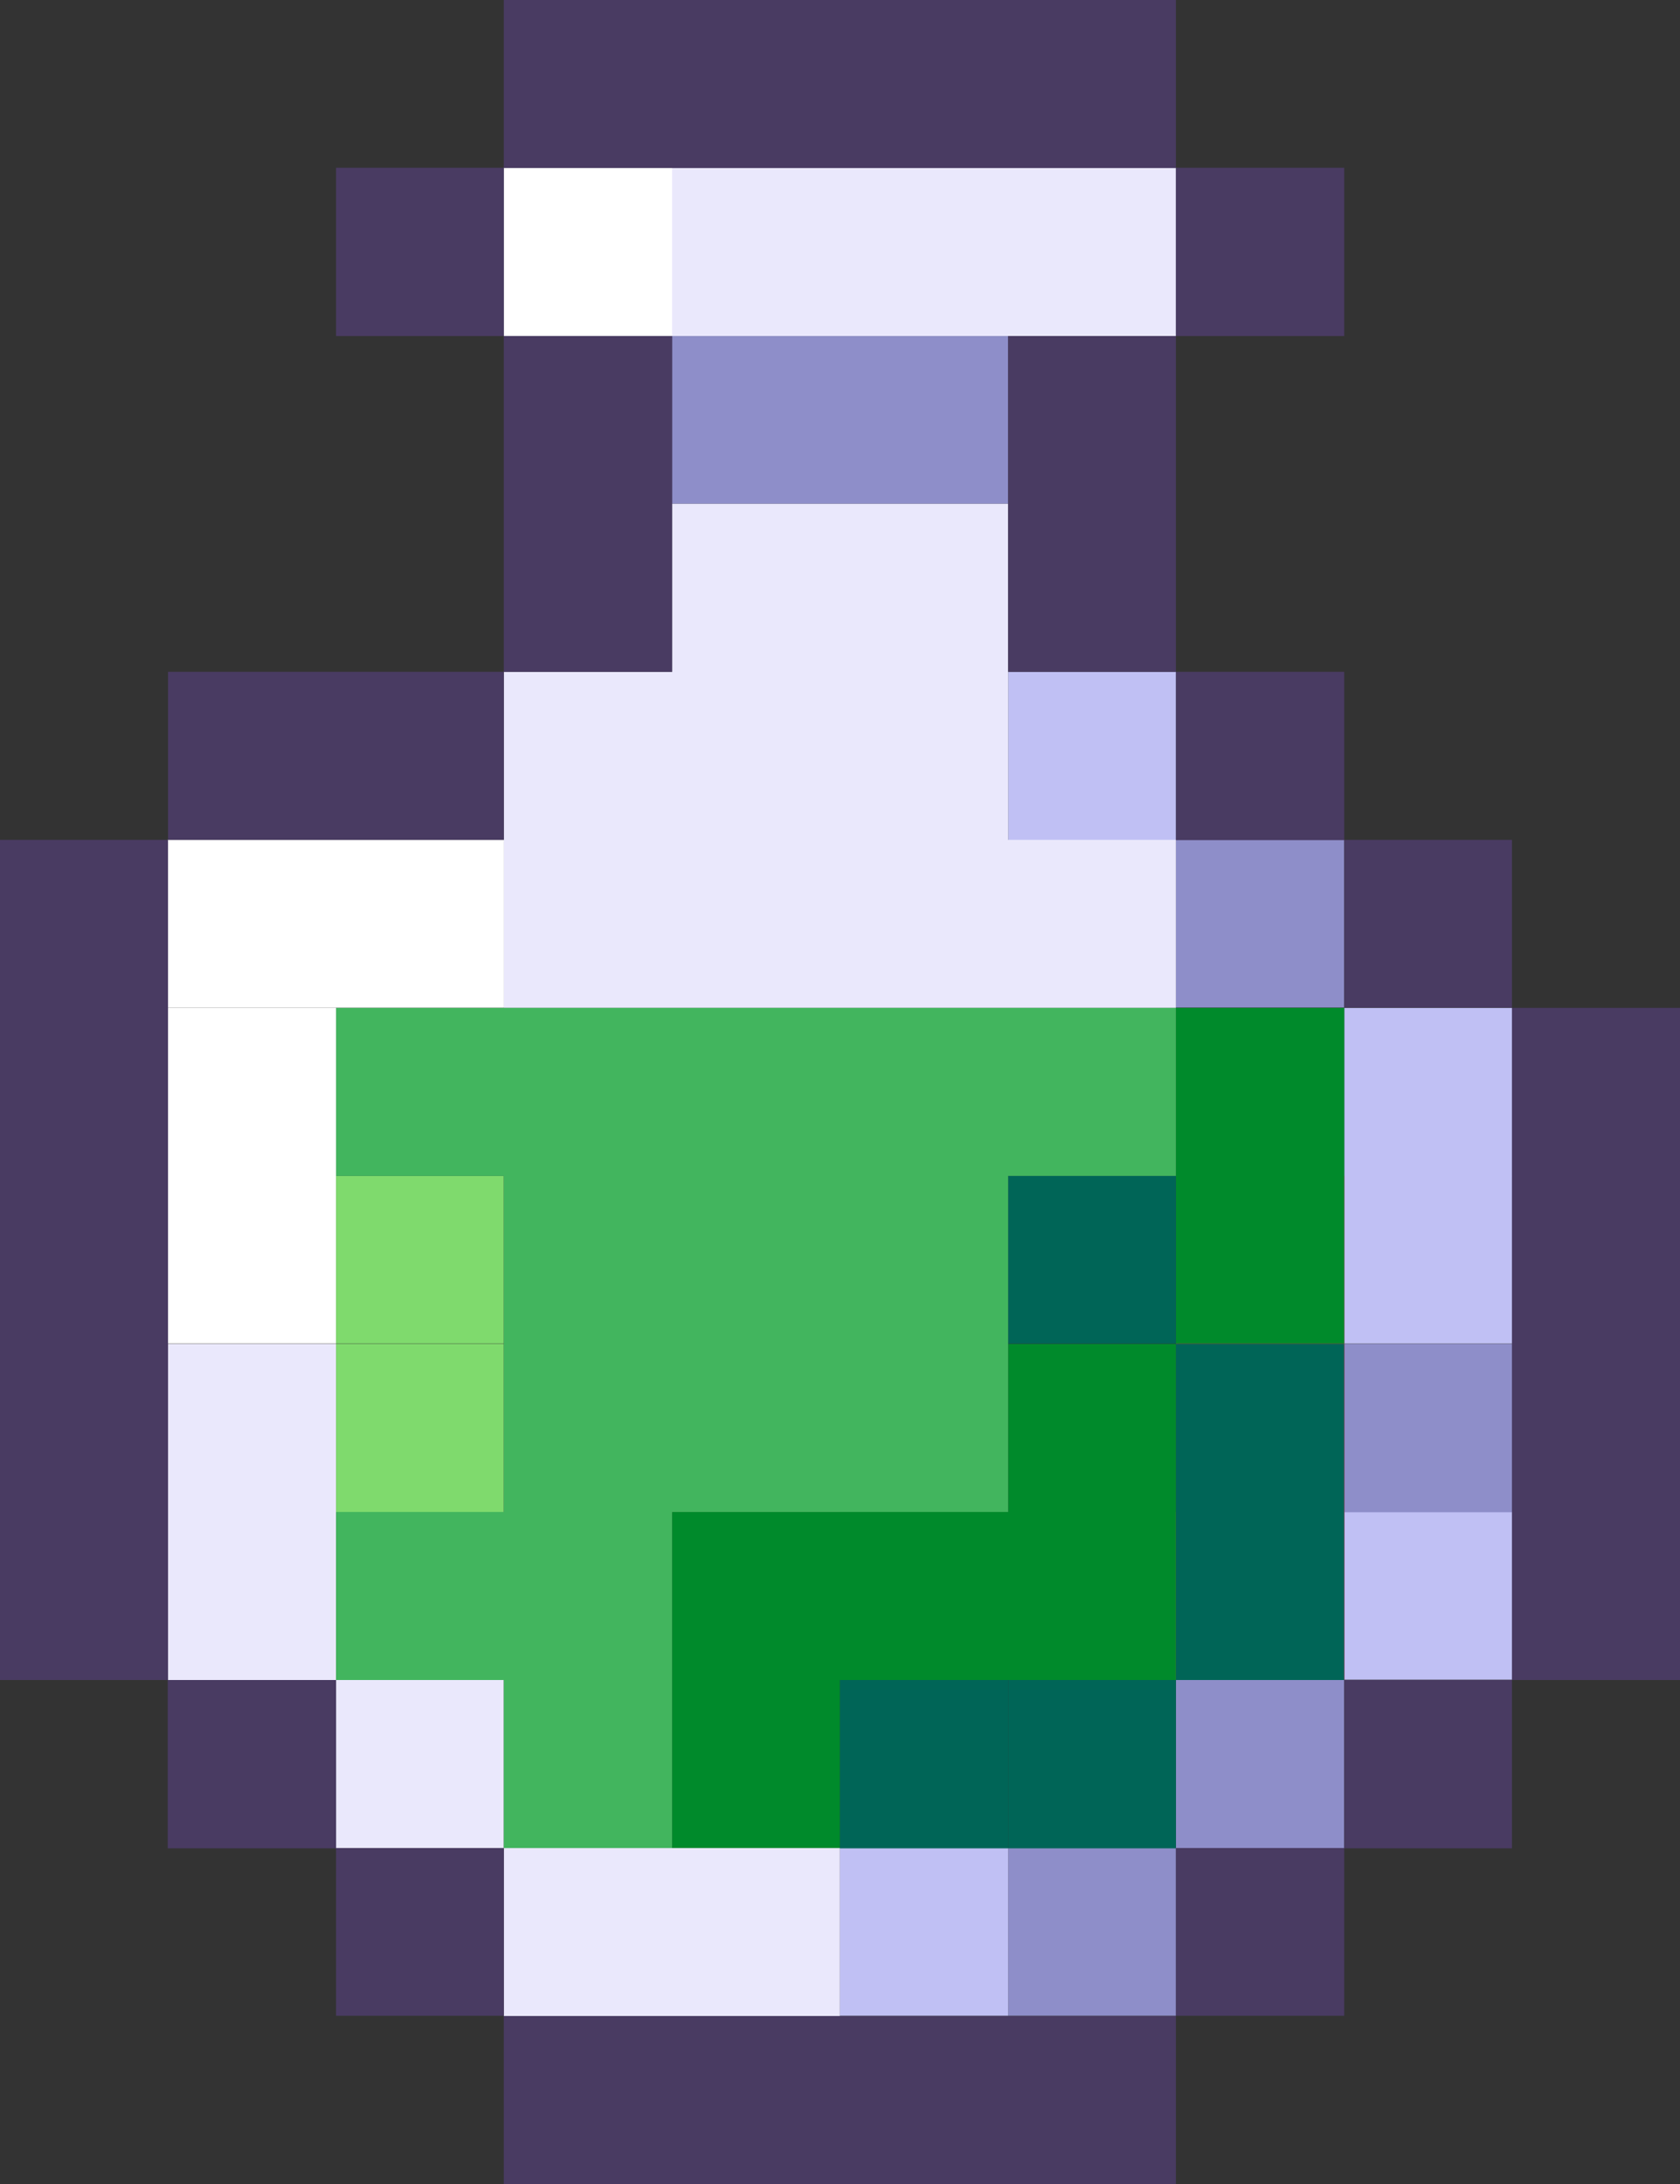 <svg xmlns="http://www.w3.org/2000/svg" viewBox="0 0 58.19 75.65"><rect x="0" y="0" width="58.19" height="75.65" fill="#333333" stroke="none"/><defs><style>.cls-1{fill:#c0c0f4;}.cls-2{fill:#8e8ec9;}.cls-3{fill:#ff265b;}.cls-4{fill:#fff;}.cls-5{fill:#eae8fc;}.cls-6{fill:#006557;}.cls-7{fill:#008a2b;}.cls-8{fill:#7fda6d;}.cls-9{fill:#42b55e;}.cls-10{fill:#493b62;}</style></defs><g id="Camada_2" data-name="Camada 2"><g id="OBJECTS"><rect class="cls-1" x="46.56" y="52.37" width="5.81" height="5.81"/><rect class="cls-2" x="46.56" y="46.55" width="5.81" height="5.83"/><rect class="cls-1" x="46.56" y="40.73" width="5.81" height="5.81"/><rect class="cls-1" x="46.56" y="34.91" width="5.81" height="5.83"/><rect class="cls-2" x="40.73" y="58.19" width="5.83" height="5.83"/><rect class="cls-3" x="40.73" y="52.37" width="5.83" height="5.81"/><rect class="cls-3" x="40.73" y="46.55" width="5.83" height="5.83"/><rect class="cls-3" x="40.73" y="40.73" width="5.83" height="5.81"/><rect class="cls-2" x="40.73" y="29.09" width="5.83" height="5.81"/><rect class="cls-2" x="34.92" y="64.01" width="5.81" height="5.81"/><rect class="cls-3" x="34.92" y="52.37" width="5.81" height="5.81"/><rect class="cls-1" x="34.92" y="23.27" width="5.81" height="5.83"/><rect class="cls-1" x="29.09" y="64.01" width="5.83" height="5.81"/><rect class="cls-3" x="29.09" y="52.37" width="5.83" height="5.81"/><rect class="cls-3" x="23.28" y="46.55" width="5.81" height="5.83"/><rect class="cls-3" x="23.28" y="40.73" width="5.81" height="5.81"/><polygon class="cls-2" points="29.09 11.64 23.28 11.64 23.28 17.45 29.09 17.45 34.92 17.45 34.92 11.64 29.09 11.64"/><rect class="cls-4" x="11.64" y="29.09" width="5.81" height="5.81"/><polygon class="cls-5" points="34.92 5.82 29.09 5.82 23.28 5.82 17.45 5.82 17.45 11.64 23.28 11.64 29.09 11.64 34.92 11.64 40.73 11.64 40.73 5.82 34.92 5.82"/><polygon class="cls-5" points="34.92 23.27 34.92 17.45 29.09 17.45 23.28 17.45 23.28 23.27 17.45 23.27 17.45 29.09 17.45 34.91 23.28 34.91 29.09 34.91 34.92 34.91 40.73 34.91 40.73 29.09 34.92 29.09 34.92 23.27"/><polygon class="cls-5" points="17.45 64.01 17.45 69.83 23.28 69.83 29.09 69.83 29.09 64.01 23.28 64.01 17.45 64.01"/><rect class="cls-5" x="11.64" y="58.19" width="5.81" height="5.83"/><polygon class="cls-5" points="11.64 46.55 5.82 46.55 5.82 52.37 5.82 58.19 11.64 58.19 11.64 52.37 11.64 46.55"/><rect class="cls-4" x="5.81" y="40.73" width="5.83" height="5.81"/><rect class="cls-4" x="5.81" y="34.91" width="5.83" height="5.83"/><rect class="cls-4" x="5.81" y="29.09" width="5.83" height="5.81"/><rect class="cls-3" x="40.73" y="52.37" width="5.83" height="5.81"/><rect class="cls-3" x="40.73" y="46.55" width="5.83" height="5.83"/><rect class="cls-3" x="34.92" y="52.37" width="5.81" height="5.81"/><polygon class="cls-6" points="40.73 46.55 40.73 52.37 40.73 58.19 46.56 58.19 46.56 52.37 46.56 46.55 40.73 46.55"/><rect class="cls-7" x="40.73" y="40.73" width="5.83" height="5.81"/><rect class="cls-7" x="40.73" y="34.91" width="5.83" height="5.83"/><rect class="cls-6" x="34.92" y="58.19" width="5.81" height="5.83"/><rect class="cls-6" x="34.92" y="40.73" width="5.81" height="5.81"/><rect class="cls-6" x="29.09" y="58.19" width="5.83" height="5.83"/><polygon class="cls-7" points="34.92 46.55 34.92 52.37 29.09 52.37 23.28 52.37 23.28 58.19 23.28 64.01 29.09 64.01 29.09 58.19 34.92 58.19 40.73 58.19 40.73 52.37 40.73 46.55 34.92 46.55"/><rect class="cls-4" x="17.45" y="5.81" width="5.83" height="5.83"/><rect class="cls-8" x="11.64" y="46.55" width="5.81" height="5.83"/><rect class="cls-8" x="11.64" y="40.73" width="5.81" height="5.81"/><polygon class="cls-9" points="34.92 34.91 29.09 34.91 23.28 34.91 17.45 34.91 11.64 34.91 11.64 40.73 17.45 40.73 17.45 46.55 17.45 52.37 11.64 52.37 11.64 58.19 17.45 58.19 17.45 64.01 23.28 64.01 23.28 58.19 23.28 52.37 29.09 52.37 34.92 52.37 34.92 46.55 34.92 40.73 40.73 40.73 40.73 34.91 34.92 34.91"/><rect class="cls-4" x="11.64" y="29.09" width="5.81" height="5.81"/><rect class="cls-4" x="5.81" y="34.91" width="5.83" height="5.83"/><rect class="cls-4" x="5.81" y="29.09" width="5.83" height="5.81"/><polygon class="cls-10" points="52.37 34.91 52.37 40.73 52.37 46.55 52.37 52.37 52.37 58.19 58.19 58.19 58.19 52.37 58.19 46.55 58.19 40.73 58.19 34.91 52.37 34.91"/><rect class="cls-10" x="46.56" y="58.19" width="5.81" height="5.83"/><rect class="cls-10" x="46.56" y="29.09" width="5.81" height="5.81"/><rect class="cls-10" x="40.73" y="64.01" width="5.83" height="5.81"/><rect class="cls-10" x="40.73" y="23.27" width="5.83" height="5.83"/><rect class="cls-10" x="40.73" y="5.81" width="5.83" height="5.83"/><polygon class="cls-10" points="34.92 17.45 34.92 23.27 40.73 23.27 40.73 17.45 40.73 11.64 34.92 11.64 34.92 17.45"/><polygon class="cls-10" points="29.09 69.83 23.28 69.83 17.45 69.83 17.45 75.65 23.28 75.65 29.09 75.65 34.92 75.65 40.73 75.65 40.73 69.83 34.92 69.83 29.09 69.83"/><polygon class="cls-10" points="29.09 5.82 34.92 5.82 40.73 5.82 40.73 0 34.92 0 29.09 0 23.28 0 17.45 0 17.45 5.82 23.28 5.82 29.09 5.82"/><polygon class="cls-10" points="23.28 17.45 23.28 11.64 17.45 11.64 17.45 17.45 17.45 23.27 23.28 23.27 23.28 17.45"/><rect class="cls-10" x="11.64" y="64.01" width="5.81" height="5.81"/><polygon class="cls-10" points="17.45 29.09 17.45 23.27 11.64 23.27 5.82 23.27 5.82 29.09 11.64 29.09 17.45 29.09"/><rect class="cls-10" x="11.64" y="5.81" width="5.81" height="5.83"/><rect class="cls-10" x="5.81" y="58.19" width="5.83" height="5.83"/><polygon class="cls-10" points="5.82 46.55 5.82 40.73 5.82 34.91 5.82 29.09 0 29.09 0 34.91 0 40.73 0 46.55 0 52.37 0 58.19 5.82 58.19 5.82 52.37 5.82 46.55"/></g></g></svg>